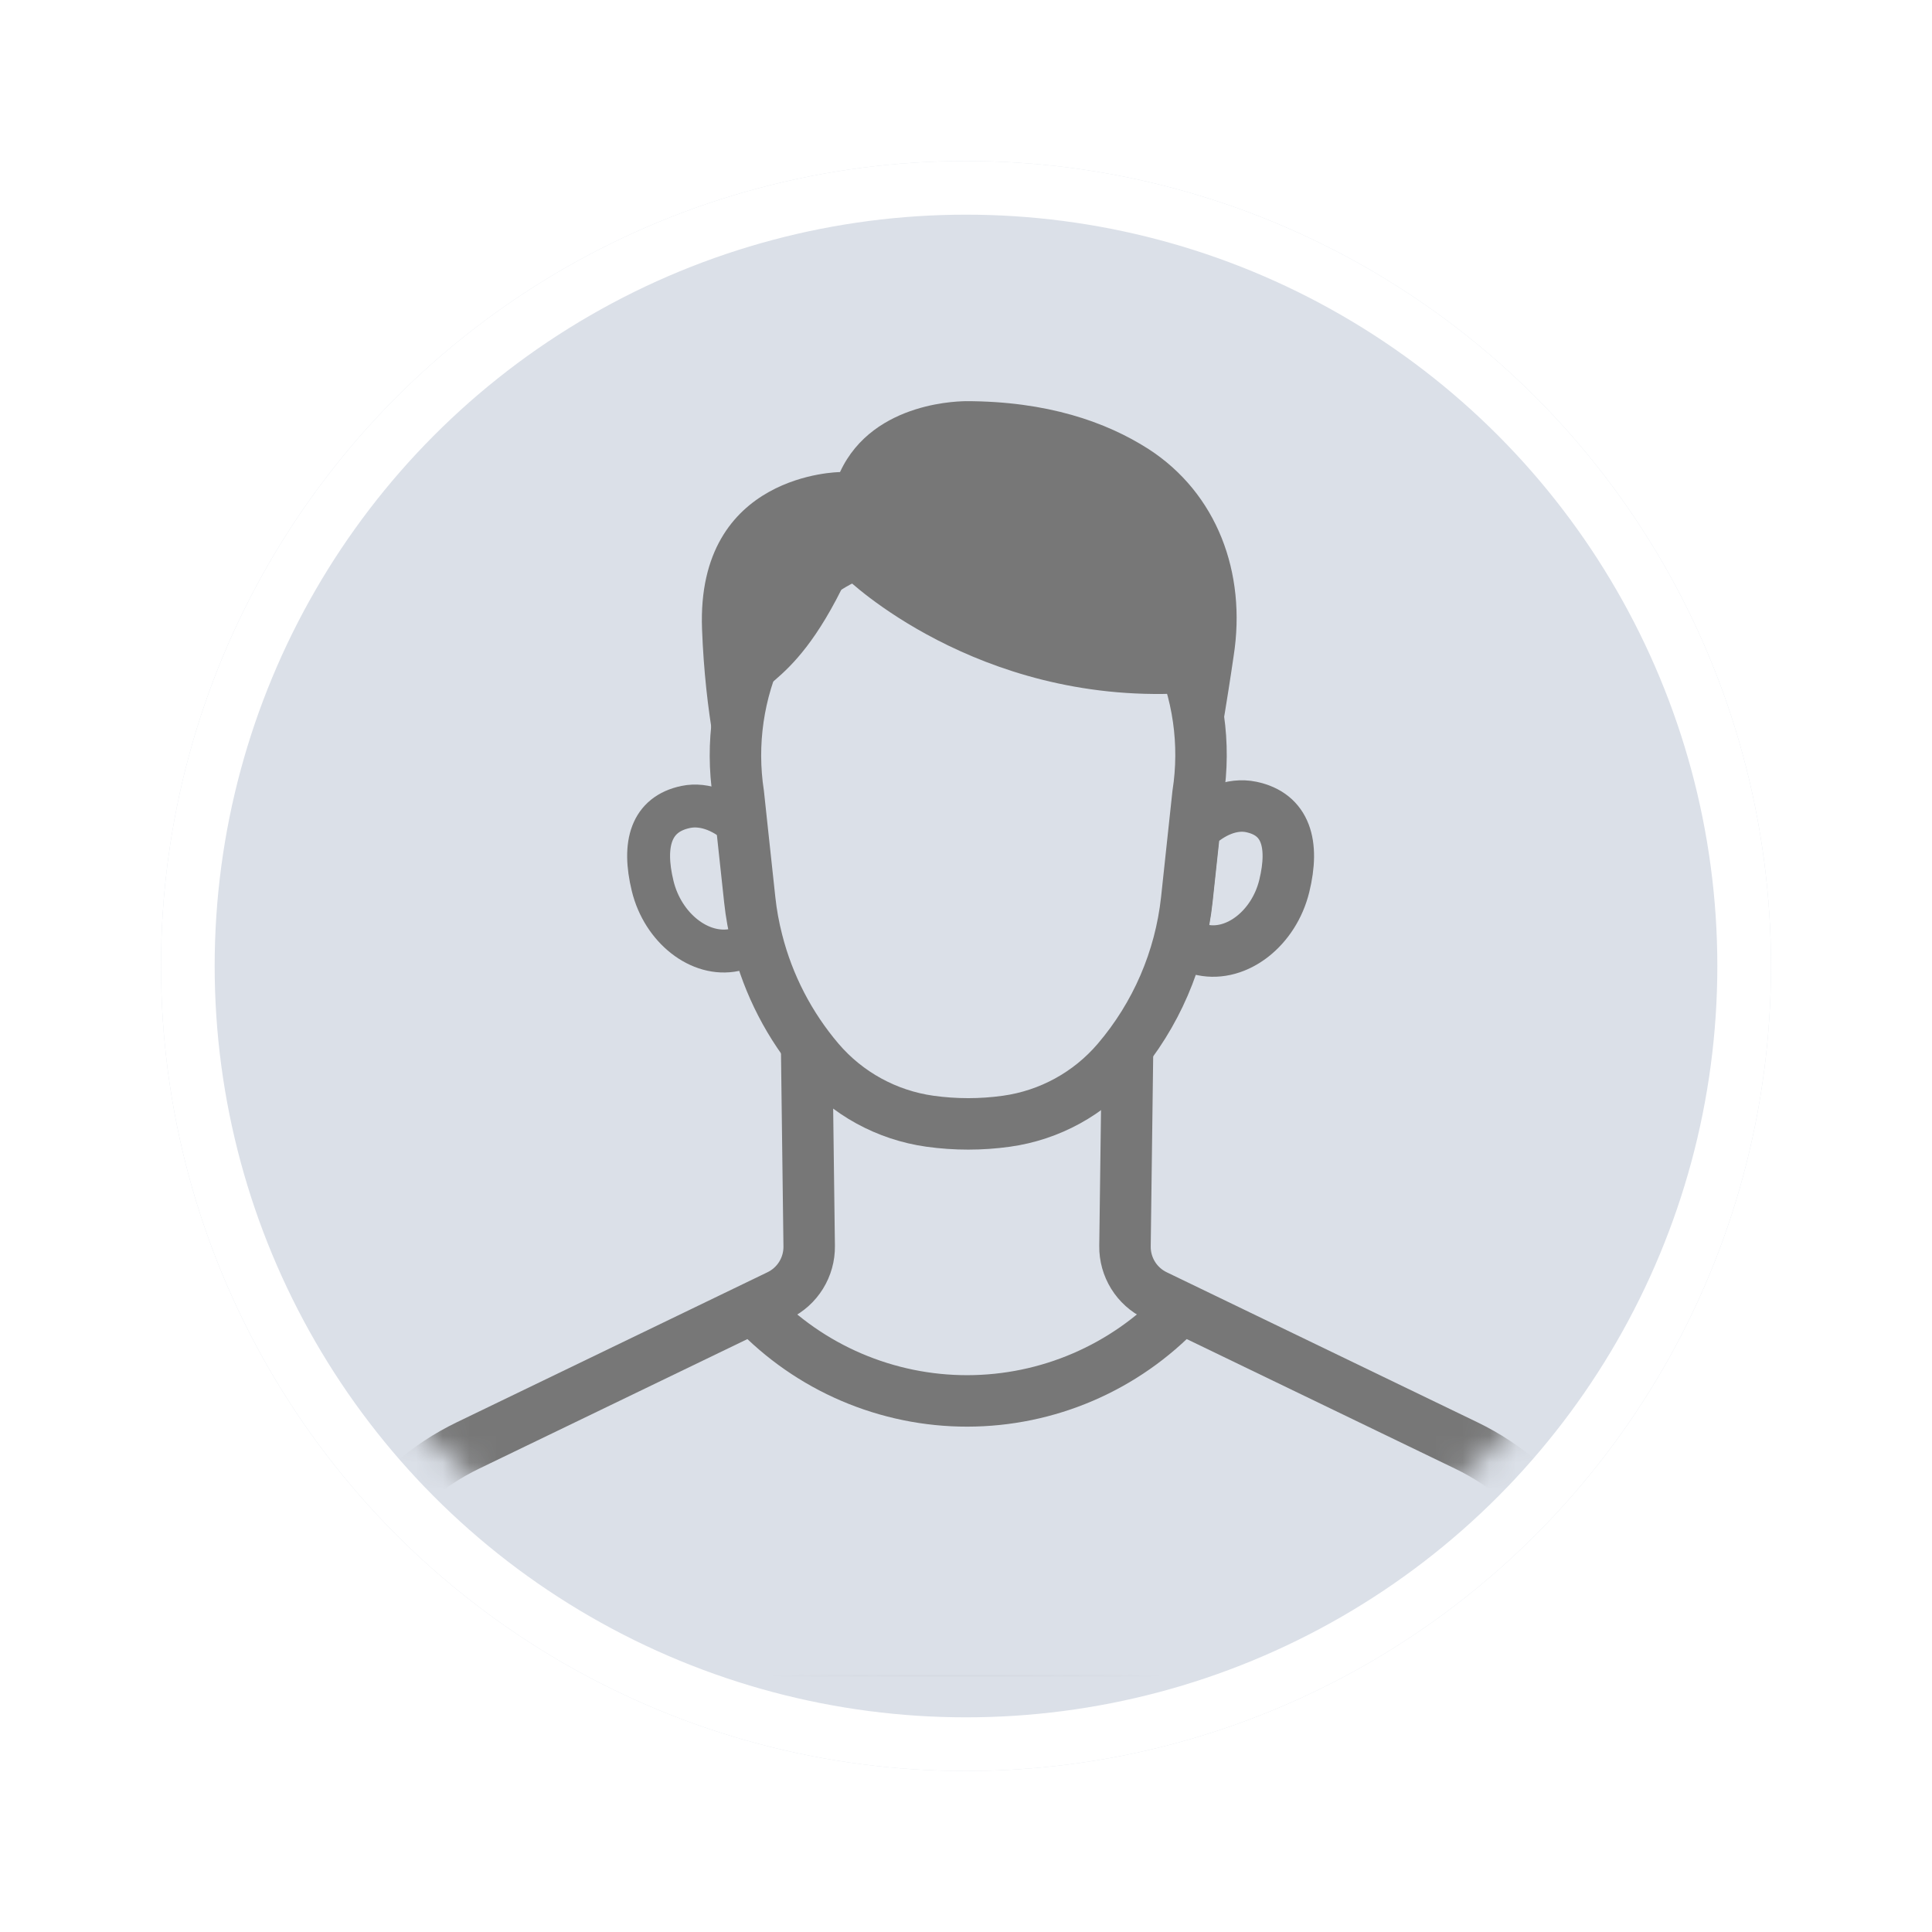 <svg width="72" height="72" viewBox="0 0 72 72" fill="none" xmlns="http://www.w3.org/2000/svg">
<g filter="url(#filter0_d_1570_1729)">
<circle cx="36" cy="34" r="30" fill="#DBE0E8"/>
<circle cx="36" cy="34" r="29" stroke="white" stroke-width="2"/>
</g>
<mask id="mask0_1570_1729" style="mask-type:alpha" maskUnits="userSpaceOnUse" x="8" y="6" width="56" height="56">
<circle cx="36" cy="34" r="28" fill="#D9D9D9"/>
</mask>
<g mask="url(#mask0_1570_1729)">
<path d="M27.662 30.858C27.051 30.262 26.272 29.923 25.555 30.073C24.26 30.343 23.941 31.454 24.323 33.02C24.705 34.586 26.083 35.673 27.375 35.401C27.681 35.346 27.971 35.227 28.225 35.049C28.096 34.548 28.004 34.038 27.948 33.523L27.662 30.858Z" stroke="#777777" stroke-width="1.599" stroke-miterlimit="10"/>
<path d="M44.522 30.858C45.133 30.262 45.912 29.923 46.629 30.073C47.924 30.343 48.243 31.454 47.861 33.02C47.479 34.586 46.101 35.673 44.809 35.401C44.503 35.346 44.213 35.227 43.959 35.049C44.087 34.548 44.18 34.038 44.235 33.523L44.522 30.858Z" stroke="#777777" stroke-width="1.918" stroke-miterlimit="10"/>
<path d="M43.853 24.067L43.793 23.939C43.253 22.8 42.4 21.839 41.334 21.168C40.269 20.496 39.034 20.141 37.774 20.145H34.4C33.14 20.141 31.905 20.496 30.839 21.168C29.774 21.839 28.921 22.8 28.381 23.939L28.321 24.067C27.509 25.79 27.23 27.716 27.518 29.598L27.654 30.87L27.941 33.535C27.996 34.05 28.089 34.56 28.218 35.062C28.634 36.705 29.423 38.231 30.523 39.522C31.578 40.755 33.048 41.56 34.656 41.785C35.602 41.917 36.562 41.917 37.508 41.785C39.115 41.561 40.584 40.756 41.638 39.522C43.082 37.831 43.982 35.745 44.223 33.535L44.645 29.598C44.938 27.717 44.662 25.791 43.853 24.067Z" fill="#DBE0E8" stroke="#777777" stroke-width="1.918" stroke-miterlimit="10"/>
<path d="M42.02 39.109L41.925 46.441C41.92 46.823 42.025 47.199 42.226 47.524C42.427 47.849 42.717 48.11 43.061 48.276L54.642 53.868C56.171 54.606 57.474 55.74 58.416 57.153C59.358 58.566 59.904 60.205 59.997 61.901L60.08 63.384H12.001L12.084 61.901C12.178 60.206 12.724 58.566 13.666 57.154C14.608 55.741 15.911 54.606 17.439 53.868L29.02 48.276C29.364 48.11 29.654 47.849 29.855 47.524C30.056 47.199 30.161 46.823 30.156 46.441L30.06 38.913" stroke="#777777" stroke-width="1.918" stroke-miterlimit="10"/>
<path d="M28.114 48.809C29.138 49.885 30.369 50.741 31.733 51.325C33.098 51.909 34.567 52.21 36.052 52.208C37.536 52.206 39.005 51.903 40.368 51.315C41.731 50.728 42.961 49.869 43.981 48.792" stroke="#777777" stroke-width="1.918" stroke-miterlimit="10"/>
<path d="M31.305 17.593C31.305 17.593 25.942 17.621 26.163 23.446C26.4 29.689 28.238 33.06 28.238 33.06C28.238 33.06 27.986 28.741 27.903 26.986C27.82 25.231 29.381 26.164 31.554 21.565C31.554 21.565 36.363 26.227 44.054 25.84C44.054 25.84 44.389 26.697 44.054 31.858C44.054 32.014 44.685 31.323 44.932 30.292C45.452 28.11 45.975 24.442 45.975 24.442C46.458 21.347 45.354 18.382 42.797 16.731C41.223 15.725 39.026 14.95 35.986 14.95C35.986 14.961 32.557 14.878 31.305 17.593Z" fill="#777777"/>
</g>
<defs>
<filter id="filter0_d_1570_1729" x="0" y="0" width="72" height="72" filterUnits="userSpaceOnUse" color-interpolation-filters="sRGB">
<feFlood flood-opacity="0" result="BackgroundImageFix"/>
<feColorMatrix in="SourceAlpha" type="matrix" values="0 0 0 0 0 0 0 0 0 0 0 0 0 0 0 0 0 0 127 0" result="hardAlpha"/>
<feOffset dy="2"/>
<feGaussianBlur stdDeviation="3"/>
<feColorMatrix type="matrix" values="0 0 0 0 0 0 0 0 0 0 0 0 0 0 0 0 0 0 0.12 0"/>
<feBlend mode="normal" in2="BackgroundImageFix" result="effect1_dropShadow_1570_1729"/>
<feBlend mode="normal" in="SourceGraphic" in2="effect1_dropShadow_1570_1729" result="shape"/>
</filter>
</defs>
</svg>
